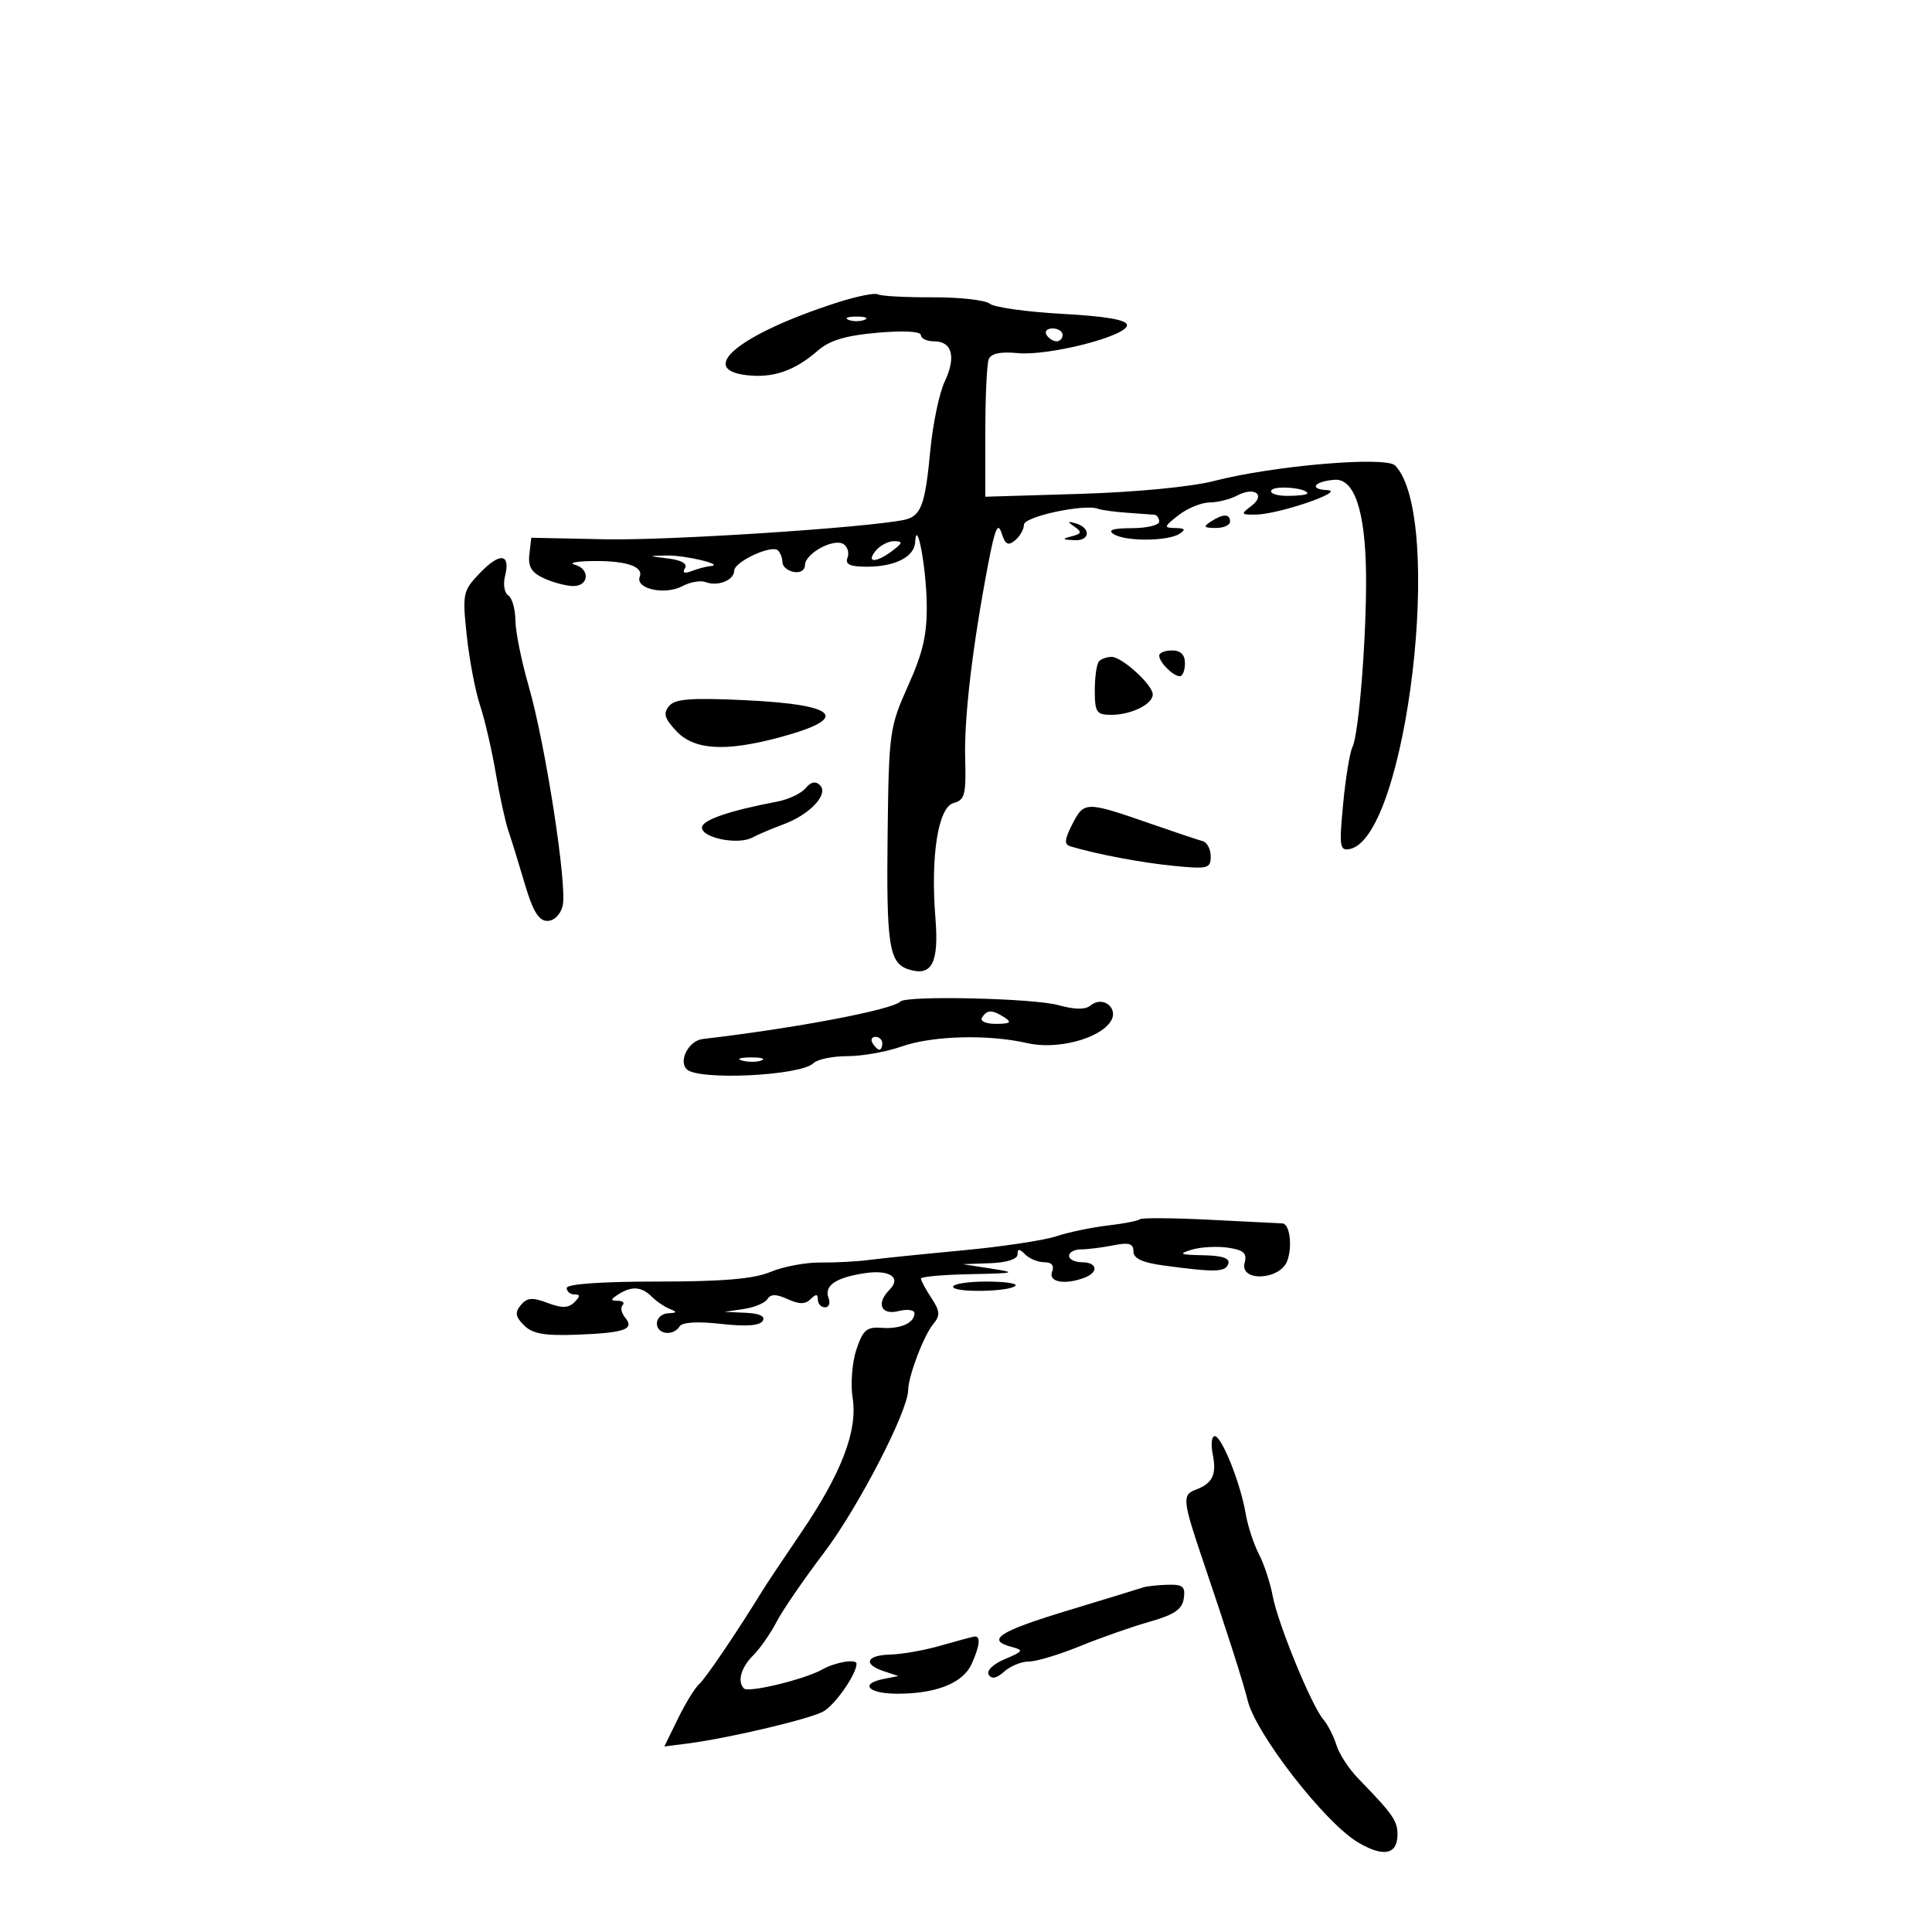 <svg xmlns="http://www.w3.org/2000/svg" width="300" height="300" viewBox="0 0 300 300" version="1.1">
	<path d="M 130 46.980 C 115.066 51.784, 108.135 57.311, 115.869 58.249 C 120.005 58.751, 123.389 57.593, 127 54.439 C 128.822 52.848, 131.330 52.096, 136.250 51.666 C 140.316 51.310, 143 51.458, 143 52.038 C 143 52.567, 143.914 53, 145.031 53 C 147.855 53, 148.498 55.428, 146.689 59.258 C 145.847 61.041, 144.841 65.875, 144.453 70 C 143.654 78.492, 143.007 80.189, 140.362 80.731 C 134.377 81.957, 103.756 83.945, 94 83.741 L 82.500 83.500 82.201 86.067 C 81.974 88.015, 82.528 88.920, 84.498 89.817 C 85.926 90.468, 87.973 91, 89.047 91 C 91.473 91, 91.638 88.313, 89.250 87.689 C 88.287 87.438, 89.300 87.186, 91.500 87.130 C 97.011 86.989, 99.973 87.906, 99.340 89.557 C 98.615 91.447, 103.266 92.463, 105.985 91.008 C 107.179 90.369, 108.796 90.092, 109.578 90.392 C 111.442 91.107, 114 90.092, 114 88.637 C 114 87.228, 119.846 84.512, 120.807 85.474 C 121.188 85.855, 121.500 86.686, 121.500 87.320 C 121.500 87.954, 122.287 88.624, 123.250 88.810 C 124.246 89.001, 125 88.541, 125 87.742 C 125 85.953, 129.436 83.533, 130.973 84.483 C 131.613 84.879, 131.895 85.832, 131.600 86.601 C 131.202 87.637, 131.980 88, 134.597 88 C 138.959 88, 141.968 86.482, 142.100 84.215 C 142.333 80.203, 143.808 87.937, 143.900 93.657 C 143.978 98.483, 143.355 101.252, 141.013 106.470 C 138.133 112.891, 138.020 113.701, 137.831 129.314 C 137.620 146.817, 138.043 149.562, 141.099 150.531 C 144.698 151.674, 145.813 149.539, 145.254 142.580 C 144.477 132.894, 145.676 125.318, 148.085 124.688 C 149.805 124.238, 150.029 123.379, 149.873 117.837 C 149.692 111.439, 151.003 100.352, 153.458 87.500 C 154.495 82.076, 154.959 81.011, 155.520 82.771 C 156.092 84.564, 156.535 84.801, 157.622 83.899 C 158.380 83.270, 159 82.177, 159 81.471 C 159 80.216, 168.374 78.204, 170.500 79.003 C 171.050 79.210, 173.075 79.486, 175 79.617 C 176.925 79.748, 178.838 79.888, 179.250 79.928 C 179.662 79.967, 180 80.450, 180 81 C 180 81.550, 178.088 82.007, 175.750 82.015 C 172.774 82.026, 171.936 82.306, 172.953 82.950 C 174.765 84.096, 181.291 84.063, 183.129 82.899 C 184.172 82.238, 184.022 82.022, 182.500 81.993 C 180.663 81.959, 180.704 81.796, 183 80 C 184.375 78.924, 186.542 78.034, 187.816 78.022 C 189.089 78.010, 191.011 77.529, 192.086 76.954 C 194.791 75.506, 196.607 76.822, 194.310 78.564 C 192.623 79.843, 192.670 79.934, 195 79.907 C 198.579 79.865, 209.160 76.233, 206.083 76.103 C 203.179 75.979, 204.076 74.734, 207.237 74.501 C 210.304 74.275, 212.001 79.347, 212.117 89.082 C 212.229 98.475, 211.014 113.987, 210.008 116 C 209.596 116.825, 208.945 120.801, 208.560 124.837 C 207.931 131.452, 208.031 132.140, 209.583 131.837 C 218.445 130.103, 224.347 80.378, 216.650 72.292 C 215.236 70.808, 197.749 72.296, 188.500 74.689 C 185.002 75.594, 176.350 76.427, 167.750 76.687 L 153 77.133 153 67.148 C 153 61.657, 153.234 56.553, 153.520 55.807 C 153.875 54.883, 155.313 54.572, 158.037 54.832 C 162.855 55.292, 175 52.188, 175 50.497 C 175 49.672, 171.826 49.116, 164.964 48.738 C 159.444 48.434, 154.372 47.724, 153.693 47.160 C 153.014 46.596, 149.008 46.149, 144.792 46.165 C 140.575 46.182, 136.759 45.974, 136.313 45.703 C 135.866 45.432, 133.025 46.006, 130 46.980 M 131.750 49.662 C 132.438 49.940, 133.563 49.940, 134.250 49.662 C 134.938 49.385, 134.375 49.158, 133 49.158 C 131.625 49.158, 131.063 49.385, 131.750 49.662 M 162.500 52 C 162.840 52.550, 163.541 53, 164.059 53 C 164.577 53, 165 52.550, 165 52 C 165 51.450, 164.298 51, 163.441 51 C 162.584 51, 162.160 51.450, 162.500 52 M 197.417 76.134 C 197.123 76.610, 198.259 77, 199.941 77 C 201.623 77, 203 76.827, 203 76.617 C 203 75.768, 197.915 75.329, 197.417 76.134 M 188 81 C 186.787 81.784, 186.931 81.972, 188.750 81.985 C 189.988 81.993, 191 81.550, 191 81 C 191 79.747, 189.939 79.747, 188 81 M 166.895 81.823 C 168.033 82.618, 167.941 82.887, 166.395 83.283 C 164.840 83.681, 164.918 83.789, 166.833 83.884 C 169.339 84.009, 169.421 81.908, 166.938 81.236 C 165.722 80.908, 165.715 80.998, 166.895 81.823 M 136 85.500 C 134.404 87.423, 136.032 87.443, 138.559 85.532 C 140.190 84.298, 140.240 84.059, 138.872 84.032 C 137.977 84.014, 136.685 84.675, 136 85.500 M 74.529 88.969 C 71.863 91.752, 71.782 92.138, 72.478 98.684 C 72.877 102.433, 73.802 107.300, 74.534 109.500 C 75.265 111.700, 76.362 116.425, 76.971 120 C 77.580 123.575, 78.465 127.625, 78.937 129 C 79.409 130.375, 80.558 134.088, 81.490 137.250 C 82.741 141.490, 83.658 143, 84.985 143 C 86.034 143, 87.027 142.030, 87.368 140.671 C 88.122 137.667, 84.702 115.558, 82.083 106.500 C 80.969 102.650, 80.045 98.064, 80.029 96.309 C 80.013 94.554, 79.514 92.817, 78.919 92.450 C 78.324 92.082, 78.101 90.733, 78.423 89.452 C 79.305 85.935, 77.635 85.728, 74.529 88.969 M 103.769 86.725 C 105.833 86.980, 106.786 87.537, 106.355 88.235 C 105.908 88.958, 106.275 89.109, 107.418 88.670 C 108.378 88.301, 109.689 87.955, 110.332 87.900 C 112.665 87.701, 106.418 86.201, 103.500 86.260 C 100.540 86.319, 100.544 86.325, 103.769 86.725 M 180 101.800 C 180 102.835, 182.165 105, 183.200 105 C 183.640 105, 184 104.100, 184 103 C 184 101.667, 183.333 101, 182 101 C 180.900 101, 180 101.360, 180 101.800 M 170.667 102.667 C 170.300 103.033, 170 105.058, 170 107.167 C 170 110.615, 170.258 111, 172.566 111 C 175.651 111, 179 109.350, 179 107.829 C 179 106.357, 174.228 102, 172.615 102 C 171.910 102, 171.033 102.300, 170.667 102.667 M 103.885 109.639 C 102.951 110.764, 103.187 111.571, 105.028 113.529 C 107.776 116.455, 112.559 116.759, 120.899 114.539 C 132.165 111.541, 130.299 109.423, 115.782 108.730 C 107.274 108.324, 104.820 108.511, 103.885 109.639 M 125.089 122.393 C 124.414 123.206, 122.430 124.143, 120.681 124.474 C 113.205 125.891, 109 127.342, 109 128.505 C 109 130.116, 114.573 131.234, 116.791 130.067 C 117.731 129.572, 119.930 128.638, 121.678 127.992 C 125.765 126.481, 128.718 123.318, 127.334 121.934 C 126.642 121.242, 125.921 121.390, 125.089 122.393 M 166.543 127.916 C 165.283 130.354, 165.211 131.120, 166.215 131.420 C 170.342 132.654, 177.241 133.959, 182.250 134.452 C 187.556 134.974, 188 134.860, 188 132.977 C 188 131.855, 187.438 130.789, 186.750 130.609 C 186.063 130.428, 182.575 129.263, 179 128.019 C 168.583 124.396, 168.365 124.394, 166.543 127.916 M 139.818 155.515 C 138.520 156.813, 123.439 159.672, 109.107 161.338 C 106.960 161.588, 105.315 164.715, 106.635 166.035 C 108.411 167.811, 124.353 167.047, 126.307 165.093 C 126.908 164.492, 129.278 164, 131.574 164 C 133.870 164, 137.662 163.325, 140 162.500 C 144.780 160.814, 153.481 160.582, 159.534 161.981 C 164.141 163.045, 170.790 161.294, 172.487 158.569 C 173.758 156.528, 171.235 154.560, 169.352 156.123 C 168.533 156.803, 166.891 156.786, 164.318 156.071 C 160.473 155.004, 140.777 154.556, 139.818 155.515 M 152.500 158 C 152.143 158.577, 153.070 158.994, 154.691 158.985 C 156.872 158.973, 157.165 158.753, 156 158 C 154.079 156.758, 153.267 156.758, 152.500 158 M 135.500 162 C 135.840 162.550, 136.316 163, 136.559 163 C 136.802 163, 137 162.550, 137 162 C 137 161.450, 136.523 161, 135.941 161 C 135.359 161, 135.160 161.450, 135.500 162 M 115.269 164.693 C 116.242 164.947, 117.592 164.930, 118.269 164.656 C 118.946 164.382, 118.150 164.175, 116.500 164.195 C 114.850 164.215, 114.296 164.439, 115.269 164.693 M 176.979 189.327 C 176.716 189.575, 174.475 190.012, 172 190.298 C 169.525 190.583, 165.925 191.337, 164 191.972 C 162.075 192.608, 155.550 193.590, 149.500 194.156 C 143.450 194.721, 136.925 195.389, 135 195.639 C 133.075 195.889, 129.643 196.072, 127.373 196.046 C 125.103 196.020, 121.630 196.674, 119.655 197.500 C 117.042 198.592, 112.245 199, 102.032 199 C 93.344 199, 88 199.381, 88 200 C 88 200.550, 88.540 201, 89.200 201 C 90.126 201, 90.122 201.278, 89.186 202.214 C 88.267 203.133, 87.255 203.157, 85.024 202.315 C 82.666 201.425, 81.836 201.492, 80.874 202.652 C 79.919 203.802, 80.023 204.450, 81.376 205.800 C 82.694 207.116, 84.561 207.443, 89.637 207.249 C 97.052 206.965, 98.586 206.411, 97.057 204.569 C 96.485 203.880, 96.313 203.020, 96.675 202.658 C 97.037 202.296, 96.696 201.993, 95.917 201.985 C 94.750 201.972, 94.765 201.798, 96 201 C 98.070 199.662, 99.621 199.764, 101.196 201.339 C 101.933 202.076, 103.203 202.940, 104.018 203.260 C 105.186 203.719, 105.129 203.859, 103.750 203.921 C 102.787 203.964, 102 204.675, 102 205.500 C 102 207.204, 104.550 207.536, 105.525 205.960 C 105.928 205.307, 108.321 205.163, 111.954 205.574 C 115.792 206.009, 117.972 205.854, 118.429 205.114 C 118.877 204.390, 117.961 203.948, 115.809 203.850 L 112.500 203.700 115.497 203.260 C 117.145 203.018, 118.800 202.323, 119.175 201.717 C 119.671 200.914, 120.523 200.917, 122.306 201.730 C 124.111 202.552, 125.050 202.550, 125.877 201.723 C 126.708 200.892, 127 200.913, 127 201.800 C 127 202.460, 127.498 203, 128.107 203 C 128.716 203, 128.968 202.358, 128.666 201.573 C 127.929 199.652, 129.739 198.394, 134.232 197.705 C 138.141 197.104, 140.035 198.365, 138.113 200.287 C 136.014 202.386, 136.804 204.266, 139.500 203.589 C 140.875 203.244, 142 203.394, 142 203.922 C 142 205.439, 139.795 206.410, 136.859 206.186 C 134.576 206.012, 133.978 206.535, 132.969 209.593 C 132.314 211.580, 132.056 214.946, 132.396 217.073 C 133.207 222.148, 130.678 228.755, 124.372 238.030 C 121.692 241.971, 119.050 245.929, 118.500 246.824 C 114.479 253.371, 109.546 260.665, 108.574 261.500 C 107.933 262.050, 106.452 264.456, 105.282 266.848 L 103.154 271.195 106.827 270.723 C 113.029 269.924, 125.374 267.024, 127.765 265.803 C 129.572 264.880, 133 259.997, 133 258.346 C 133 257.543, 129.704 258.093, 127.684 259.234 C 124.971 260.766, 116.223 262.889, 115.519 262.186 C 114.454 261.120, 115.060 258.940, 116.947 257.053 C 118.018 255.982, 119.648 253.648, 120.570 251.865 C 121.492 250.082, 124.826 245.221, 127.980 241.062 C 133.235 234.131, 140.979 219.168, 141.015 215.874 C 141.039 213.703, 143.430 207.392, 144.899 205.621 C 146.024 204.266, 145.980 203.618, 144.618 201.540 C 143.728 200.182, 143 198.830, 143 198.535 C 143 198.241, 146.488 197.932, 150.750 197.850 C 157.610 197.717, 157.983 197.619, 154 197 L 149.500 196.300 153.750 196.150 C 156.305 196.060, 158 195.522, 158 194.800 C 158 193.867, 158.267 193.867, 159.200 194.800 C 159.860 195.460, 161.196 196, 162.169 196 C 163.330 196, 163.740 196.515, 163.362 197.500 C 162.752 199.089, 165.391 199.555, 168.418 198.393 C 170.653 197.536, 170.384 196, 168 196 C 166.900 196, 166 195.550, 166 195 C 166 194.450, 166.844 194, 167.875 194 C 168.906 194, 171.156 193.719, 172.875 193.375 C 175.309 192.888, 176 193.096, 176 194.314 C 176 195.423, 177.380 196.063, 180.750 196.515 C 188.747 197.588, 190.273 197.548, 190.728 196.250 C 191.033 195.383, 189.840 194.974, 186.833 194.914 C 183.205 194.842, 182.913 194.703, 185.041 194.057 C 186.438 193.632, 188.972 193.489, 190.672 193.739 C 193.123 194.098, 193.660 194.586, 193.265 196.096 C 192.482 199.090, 198.770 198.796, 199.883 195.787 C 200.721 193.523, 200.270 190.022, 199.133 189.972 C 198.785 189.957, 193.766 189.704, 187.979 189.409 C 182.193 189.115, 177.243 189.078, 176.979 189.327 M 148 199.805 C 148 200.748, 156.722 200.611, 157.681 199.652 C 158.040 199.294, 156.008 199, 153.167 199 C 150.325 199, 148 199.362, 148 199.805 M 188.309 225.797 C 188.949 228.993, 188.292 230.353, 185.636 231.335 C 183.540 232.111, 183.641 233.041, 186.851 242.500 C 190.470 253.165, 193.116 261.441, 193.726 264 C 194.963 269.194, 205.723 283.043, 210.895 286.098 C 214.830 288.422, 217 287.984, 217 284.865 C 217 282.724, 216.289 281.709, 210.890 276.148 C 209.455 274.670, 207.939 272.344, 207.522 270.980 C 207.105 269.616, 206.190 267.825, 205.488 267 C 203.629 264.812, 198.423 252.109, 197.617 247.792 C 197.237 245.753, 196.269 242.828, 195.468 241.292 C 194.667 239.757, 193.745 236.925, 193.419 235 C 192.625 230.299, 189.711 223.008, 188.625 223.004 C 188.144 223.002, 188.002 224.259, 188.309 225.797 M 177.500 246.497 C 176.950 246.684, 171.662 248.304, 165.750 250.096 C 155.098 253.326, 153.035 254.673, 157.108 255.739 C 159.009 256.236, 158.904 256.421, 156.038 257.626 C 154.206 258.396, 153.143 259.422, 153.529 260.047 C 153.982 260.779, 154.758 260.624, 155.928 259.565 C 156.879 258.704, 158.605 258, 159.763 258 C 160.921 258, 164.485 256.929, 167.684 255.621 C 170.883 254.313, 175.750 252.605, 178.500 251.826 C 182.348 250.736, 183.574 249.901, 183.820 248.205 C 184.086 246.363, 183.675 246.013, 181.320 246.079 C 179.769 246.122, 178.050 246.311, 177.500 246.497 M 146 255.550 C 143.525 256.259, 140.037 256.875, 138.250 256.920 C 134.504 257.012, 133.959 258.423, 137.250 259.510 L 139.500 260.254 137.250 260.697 C 133.384 261.457, 134.791 263, 139.351 263 C 145.386 263, 149.520 261.349, 150.862 258.403 C 152.178 255.516, 152.320 253.944, 151.250 254.131 C 150.838 254.202, 148.475 254.841, 146 255.550" stroke="none" fill="black" fill-rule="evenodd"/>
</svg>